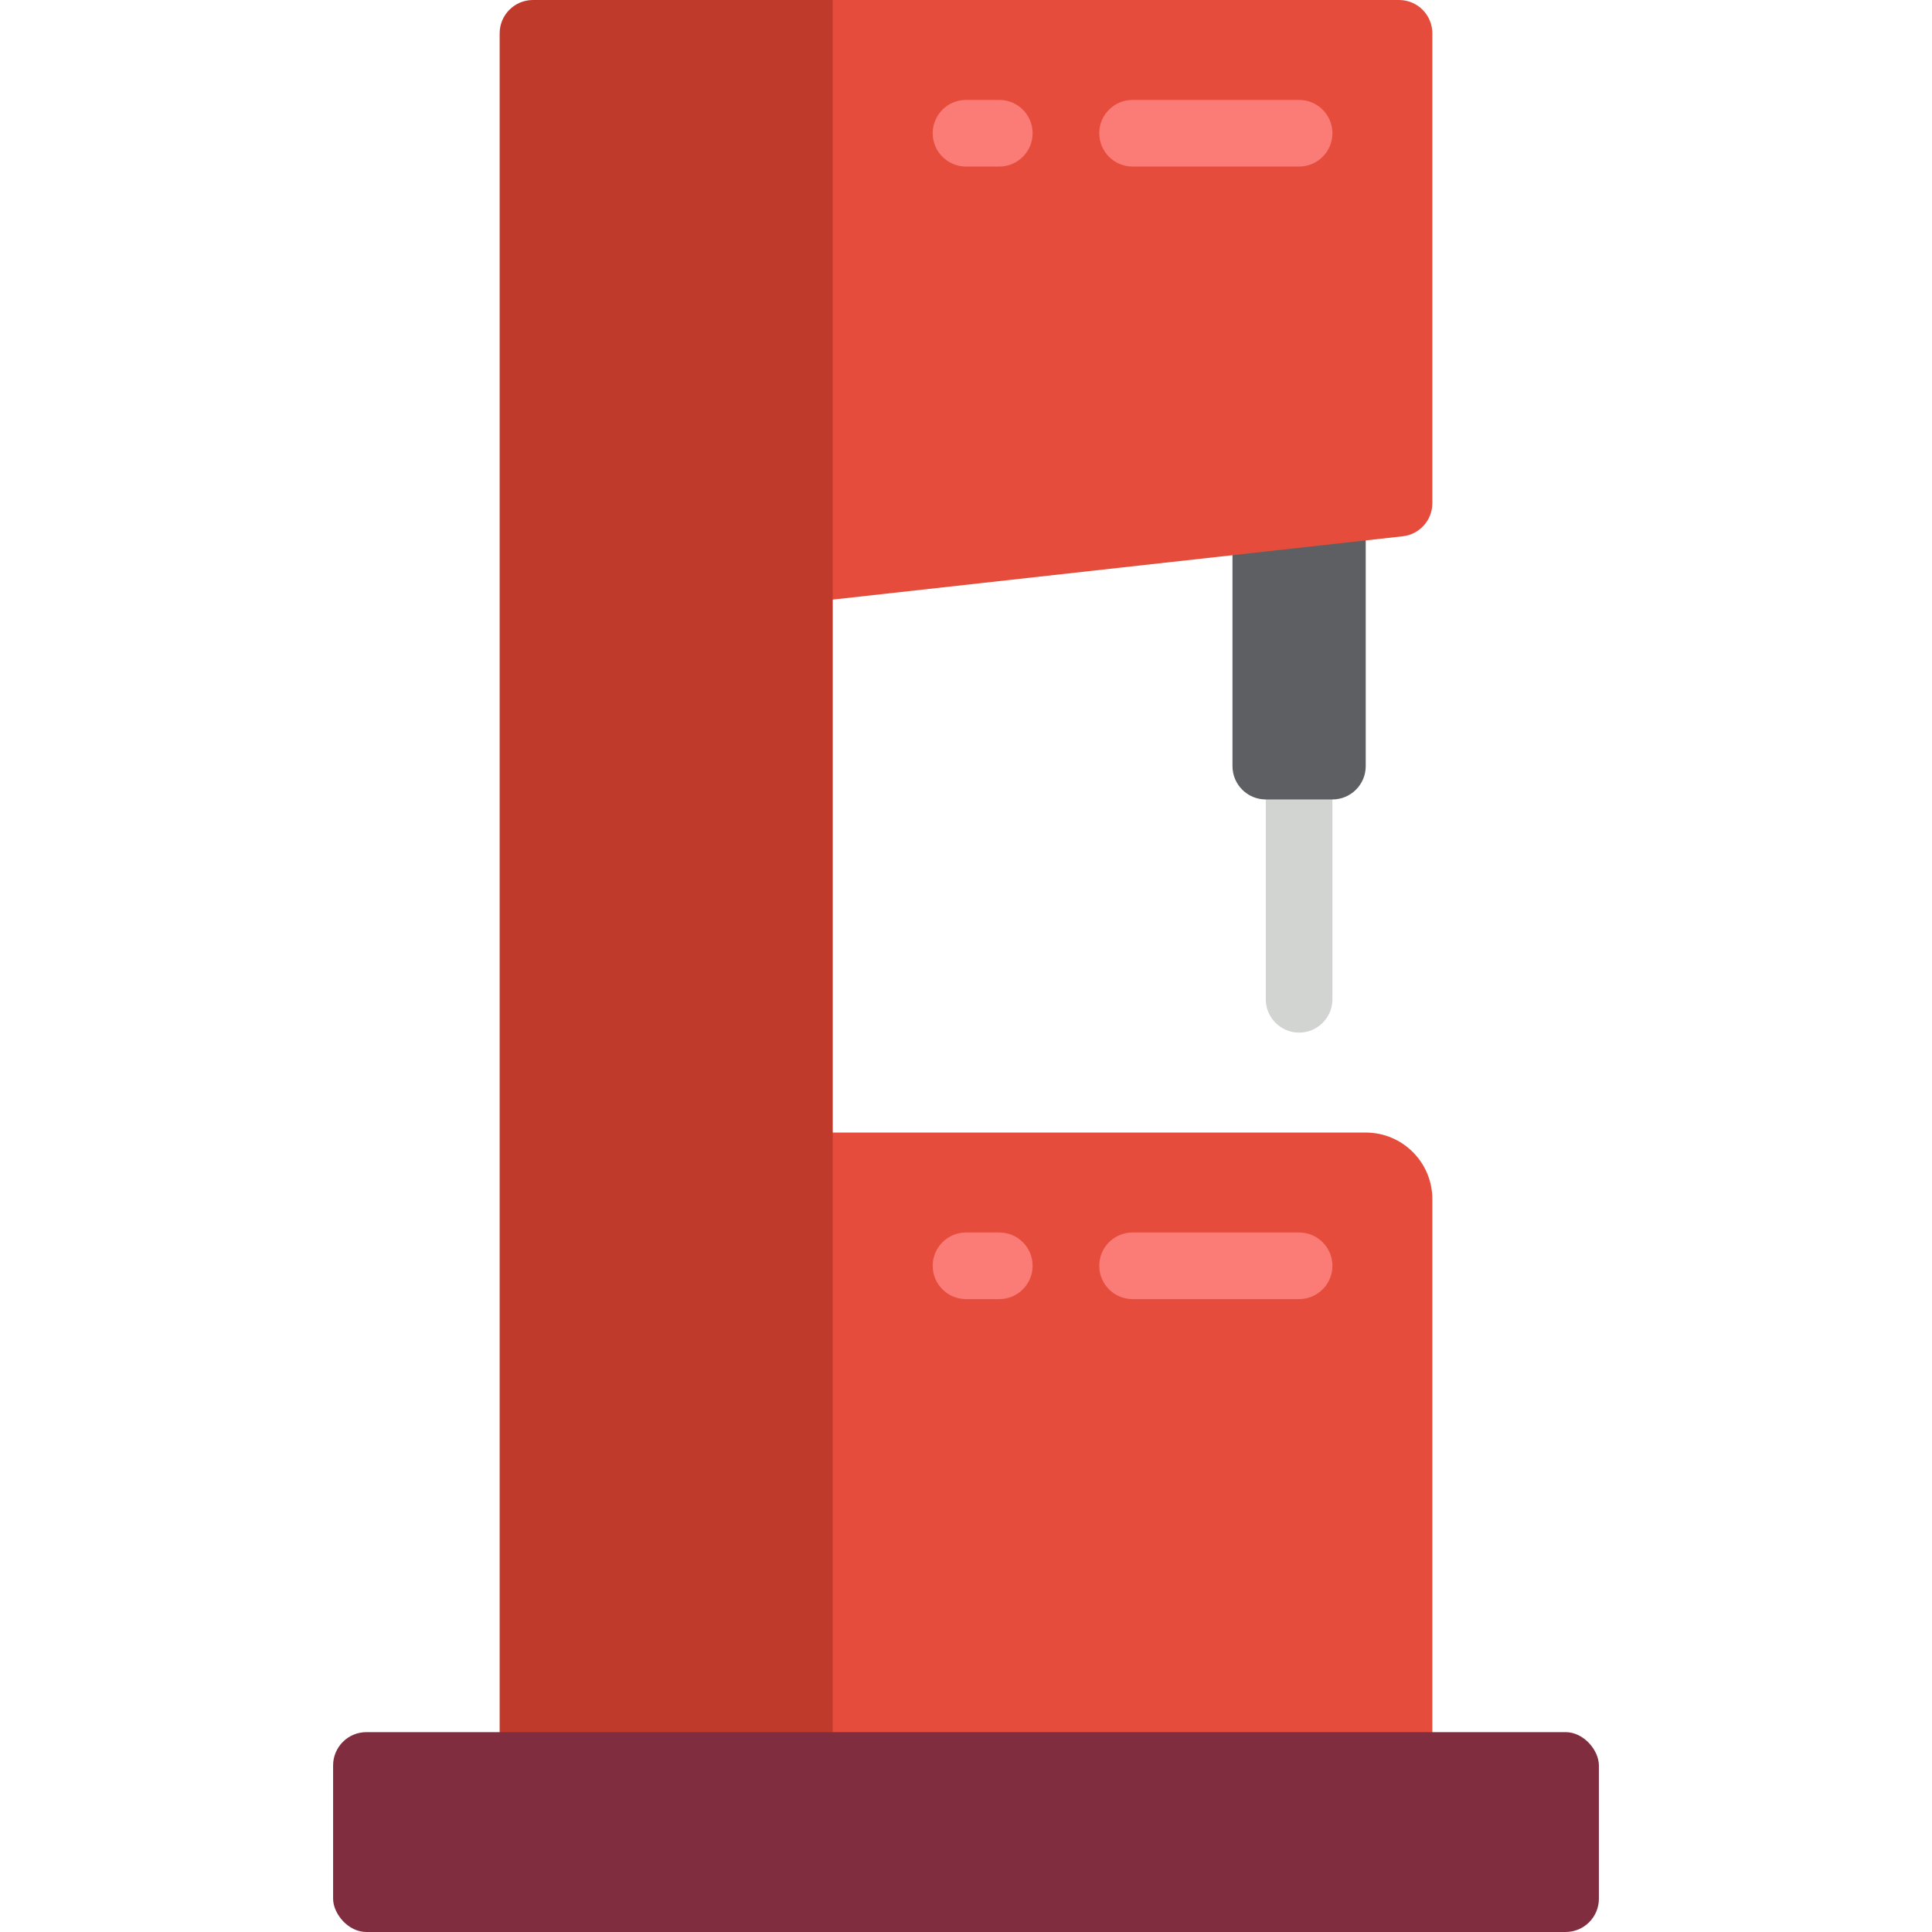 <?xml version="1.0" encoding="UTF-8"?>
<svg xmlns="http://www.w3.org/2000/svg" xmlns:xlink="http://www.w3.org/1999/xlink" width="512" height="512" viewBox="0 0 38 58" version="1.1"><!-- Generator: Sketch 50.2 (55047) - http://www.bohemiancoding.com/sketch --><title>068 - Drill </title><desc>Created with Sketch.</desc><defs/><g id="Page-1" stroke="none" stroke-width="1" fill="none" fill-rule="evenodd"><g id="068---Drill-" fill-rule="nonzero"><path d="M33,56 L33,36 C33,34.895 32.105,34 31,34 L13,34 L13,56 L33,56 Z" id="Shape" fill="#E64C3C"/><path d="M29,31 C28.448,31 28,30.552 28,30 L28,23 C28,22.448 28.448,22 29,22 C29.552,22 30,22.448 30,23 L30,30 C30,30.552 29.552,31 29,31 Z" id="Shape" fill="#D1D4D1"/><path d="M31,10.55 L31,23 C31,23.552 30.552,24 30,24 L28,24 C27.448,24 27,23.552 27,23 L27,11 L31,10.55 Z" id="Shape" fill="#5E5F62"/><path d="M32,0 L12,0 L12,18 L15,18 L32.11,16.1 C32.617,16.044 33,15.616 33,15.106 L33,1 C33,0.448 32.552,0 32,0 Z" id="Shape" fill="#E64C3C"/><path d="M6,0 L15,0 L15,56 L5,56 L5,1 C5,0.448 5.448,0 6,0 Z" id="Shape" fill="#C03A2B"/><rect id="Rectangle-path" fill="#802D40" x="0" y="52" width="38" height="6" rx="1"/><path d="M20,3 L19,3 C18.448,3 18,3.448 18,4 C18,4.552 18.448,5 19,5 L20,5 C20.552,5 21,4.552 21,4 C21,3.448 20.552,3 20,3 Z" id="Shape" fill="#FB7B76"/><path d="M29,3 L24,3 C23.448,3 23,3.448 23,4 C23,4.552 23.448,5 24,5 L29,5 C29.552,5 30,4.552 30,4 C30,3.448 29.552,3 29,3 Z" id="Shape" fill="#FB7B76"/><path d="M20,37 L19,37 C18.448,37 18,37.448 18,38 C18,38.552 18.448,39 19,39 L20,39 C20.552,39 21,38.552 21,38 C21,37.448 20.552,37 20,37 Z" id="Shape" fill="#FB7B76"/><path d="M29,37 L24,37 C23.448,37 23,37.448 23,38 C23,38.552 23.448,39 24,39 L29,39 C29.552,39 30,38.552 30,38 C30,37.448 29.552,37 29,37 Z" id="Shape" fill="#FB7B76"/></g></g></svg>
